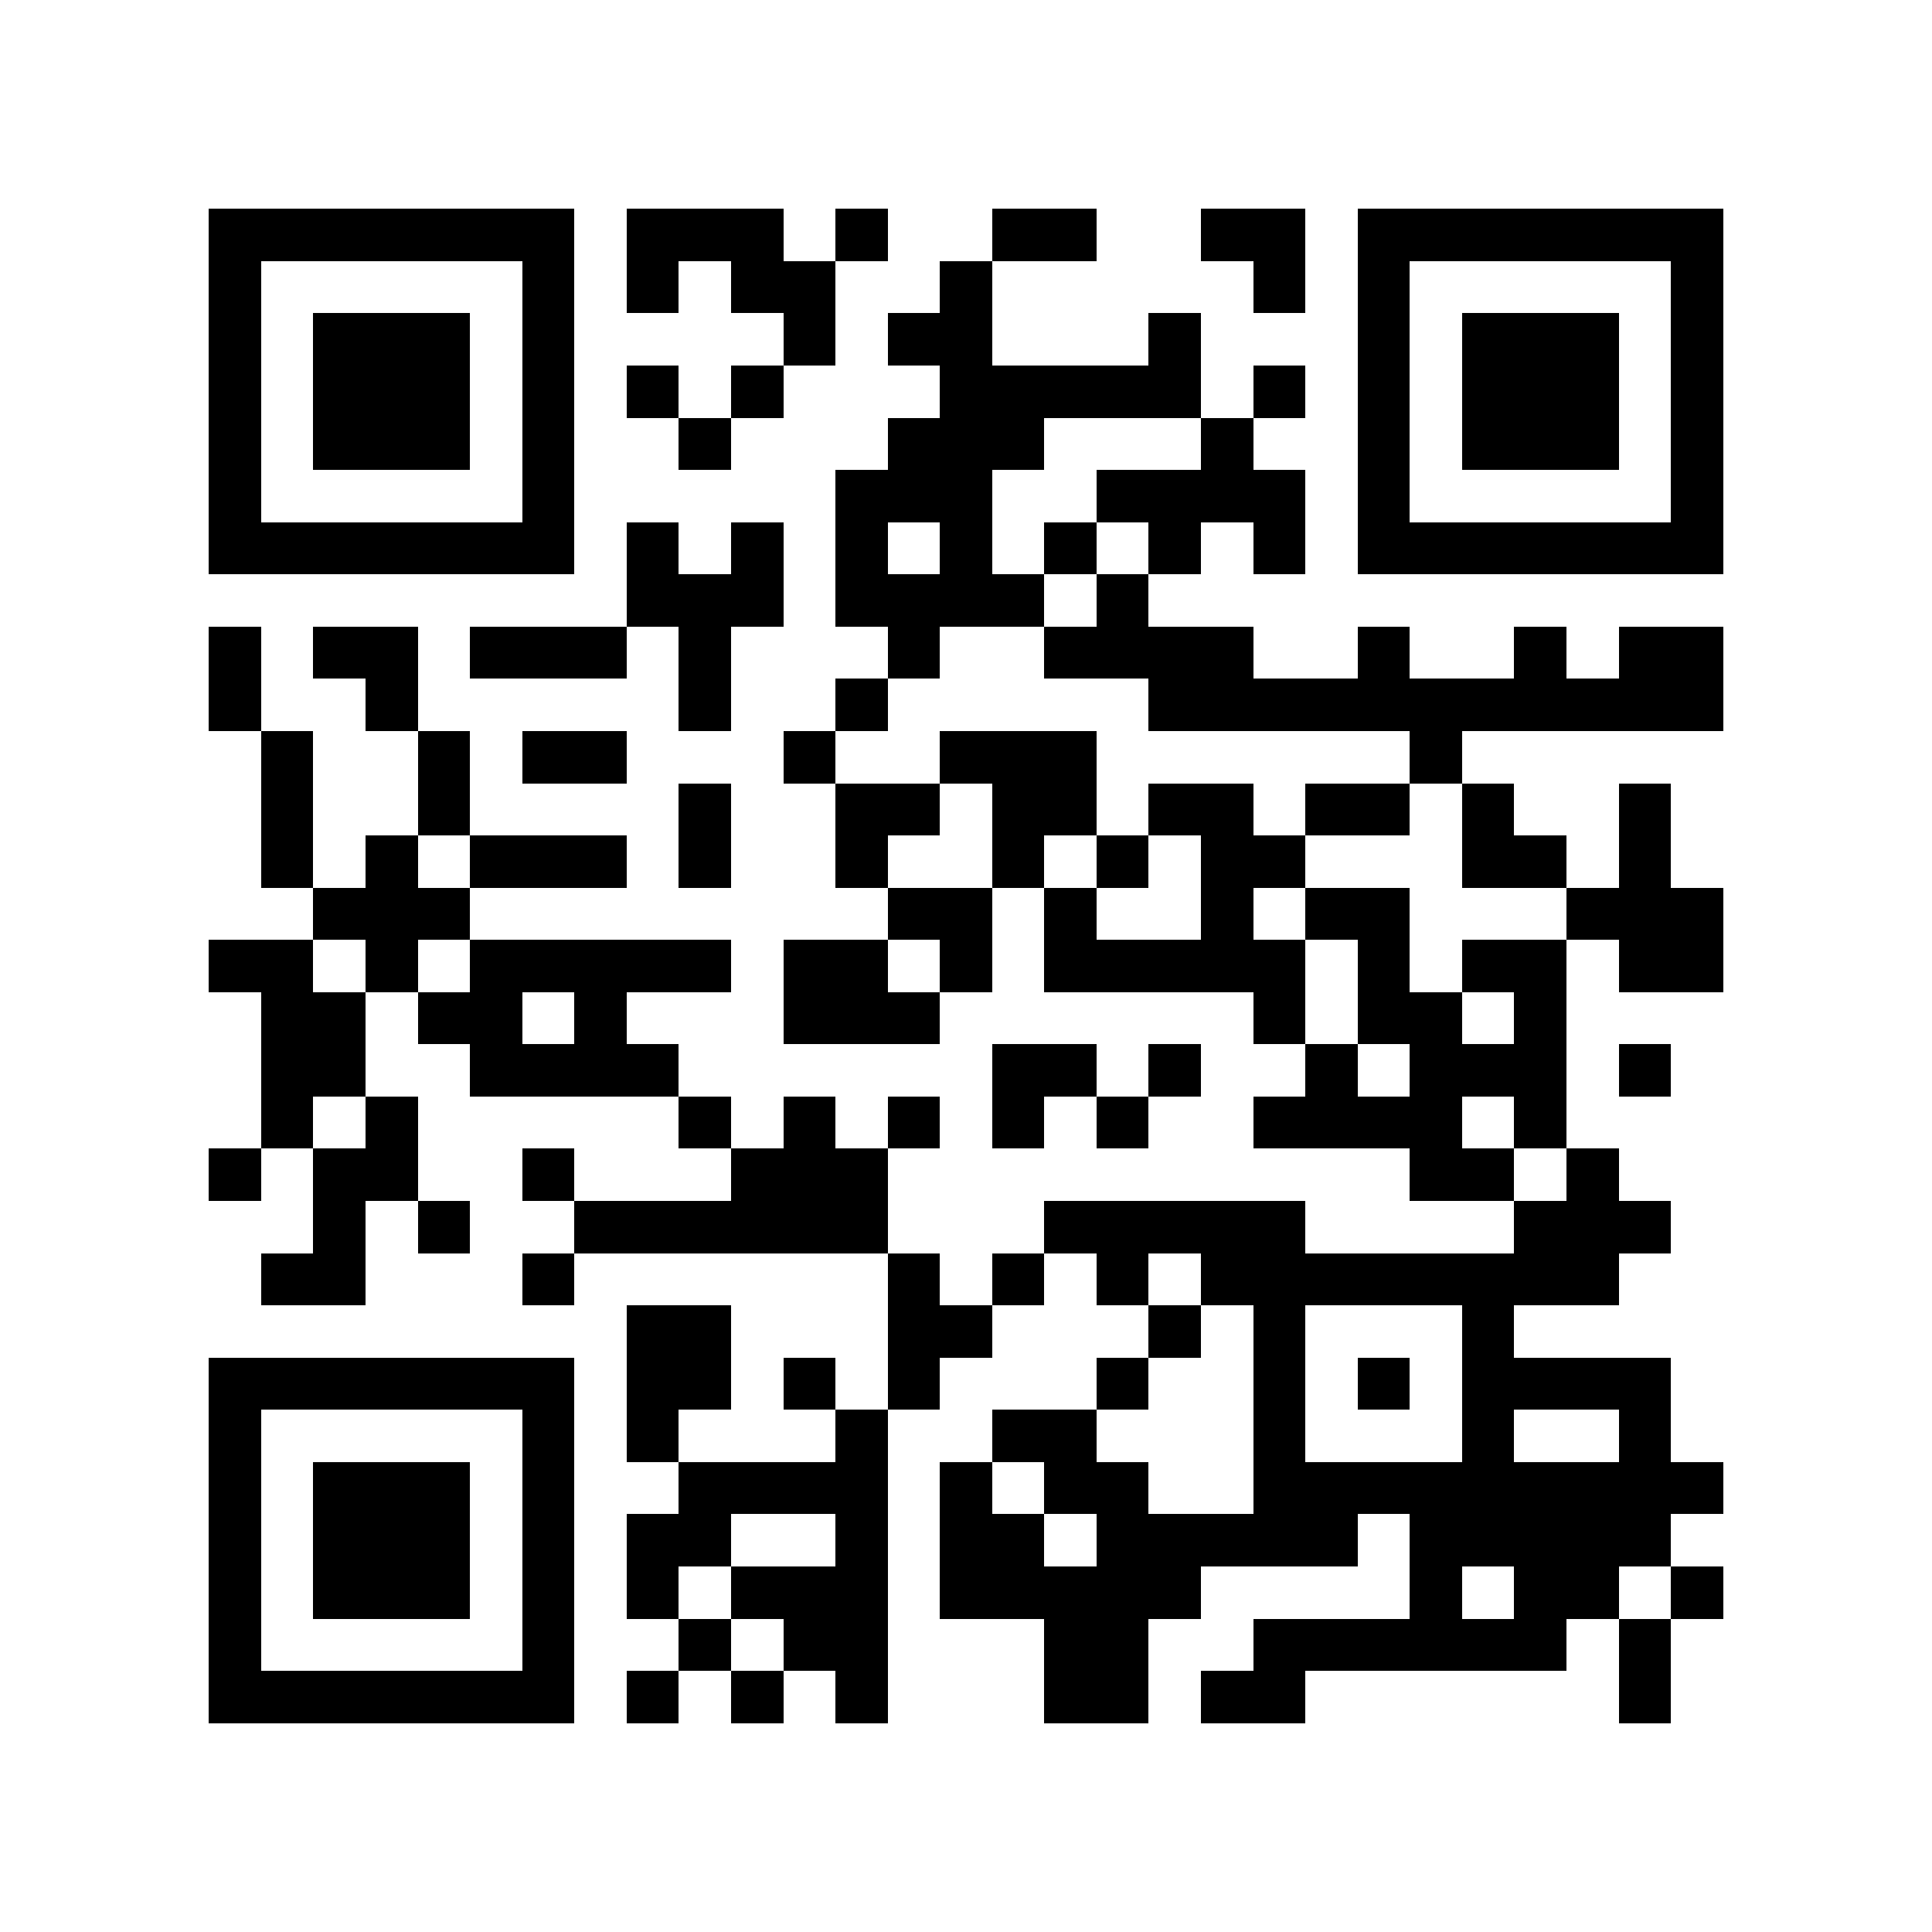 <?xml version="1.0" encoding="utf-8"?><!DOCTYPE svg PUBLIC "-//W3C//DTD SVG 1.1//EN" "http://www.w3.org/Graphics/SVG/1.1/DTD/svg11.dtd"><svg xmlns="http://www.w3.org/2000/svg" viewBox="0 0 37 37" shape-rendering="crispEdges"><path fill="#ffffff" d="M0 0h37v37H0z"/><path stroke="#000000" d="M4 4.5h7m1 0h3m1 0h1m2 0h2m2 0h2m1 0h7M4 5.5h1m5 0h1m1 0h1m1 0h2m2 0h1m5 0h1m1 0h1m5 0h1M4 6.5h1m1 0h3m1 0h1m4 0h1m1 0h2m3 0h1m3 0h1m1 0h3m1 0h1M4 7.5h1m1 0h3m1 0h1m1 0h1m1 0h1m3 0h5m1 0h1m1 0h1m1 0h3m1 0h1M4 8.5h1m1 0h3m1 0h1m2 0h1m3 0h3m3 0h1m2 0h1m1 0h3m1 0h1M4 9.5h1m5 0h1m5 0h3m2 0h4m1 0h1m5 0h1M4 10.5h7m1 0h1m1 0h1m1 0h1m1 0h1m1 0h1m1 0h1m1 0h1m1 0h7M12 11.5h3m1 0h4m1 0h1M4 12.5h1m1 0h2m1 0h3m1 0h1m3 0h1m2 0h4m2 0h1m2 0h1m1 0h2M4 13.5h1m2 0h1m5 0h1m2 0h1m5 0h11M5 14.5h1m2 0h1m1 0h2m3 0h1m2 0h3m6 0h1M5 15.5h1m2 0h1m4 0h1m2 0h2m1 0h2m1 0h2m1 0h2m1 0h1m2 0h1M5 16.5h1m1 0h1m1 0h3m1 0h1m2 0h1m2 0h1m1 0h1m1 0h2m3 0h2m1 0h1M6 17.5h3m8 0h2m1 0h1m2 0h1m1 0h2m3 0h3M4 18.5h2m1 0h1m1 0h5m1 0h2m1 0h1m1 0h5m1 0h1m1 0h2m1 0h2M5 19.5h2m1 0h2m1 0h1m3 0h3m6 0h1m1 0h2m1 0h1M5 20.5h2m2 0h4m6 0h2m1 0h1m2 0h1m1 0h3m1 0h1M5 21.5h1m1 0h1m5 0h1m1 0h1m1 0h1m1 0h1m1 0h1m2 0h4m1 0h1M4 22.5h1m1 0h2m2 0h1m3 0h3m10 0h2m1 0h1M6 23.5h1m1 0h1m2 0h6m3 0h5m4 0h3M5 24.5h2m3 0h1m6 0h1m1 0h1m1 0h1m1 0h8M12 25.5h2m3 0h2m3 0h1m1 0h1m3 0h1M4 26.5h7m1 0h2m1 0h1m1 0h1m3 0h1m2 0h1m1 0h1m1 0h4M4 27.5h1m5 0h1m1 0h1m3 0h1m2 0h2m3 0h1m3 0h1m2 0h1M4 28.5h1m1 0h3m1 0h1m2 0h4m1 0h1m1 0h2m2 0h9M4 29.5h1m1 0h3m1 0h1m1 0h2m2 0h1m1 0h2m1 0h5m1 0h5M4 30.5h1m1 0h3m1 0h1m1 0h1m1 0h3m1 0h5m4 0h1m1 0h2m1 0h1M4 31.5h1m5 0h1m2 0h1m1 0h2m3 0h2m2 0h6m1 0h1M4 32.5h7m1 0h1m1 0h1m1 0h1m3 0h2m1 0h2m6 0h1"/></svg>
